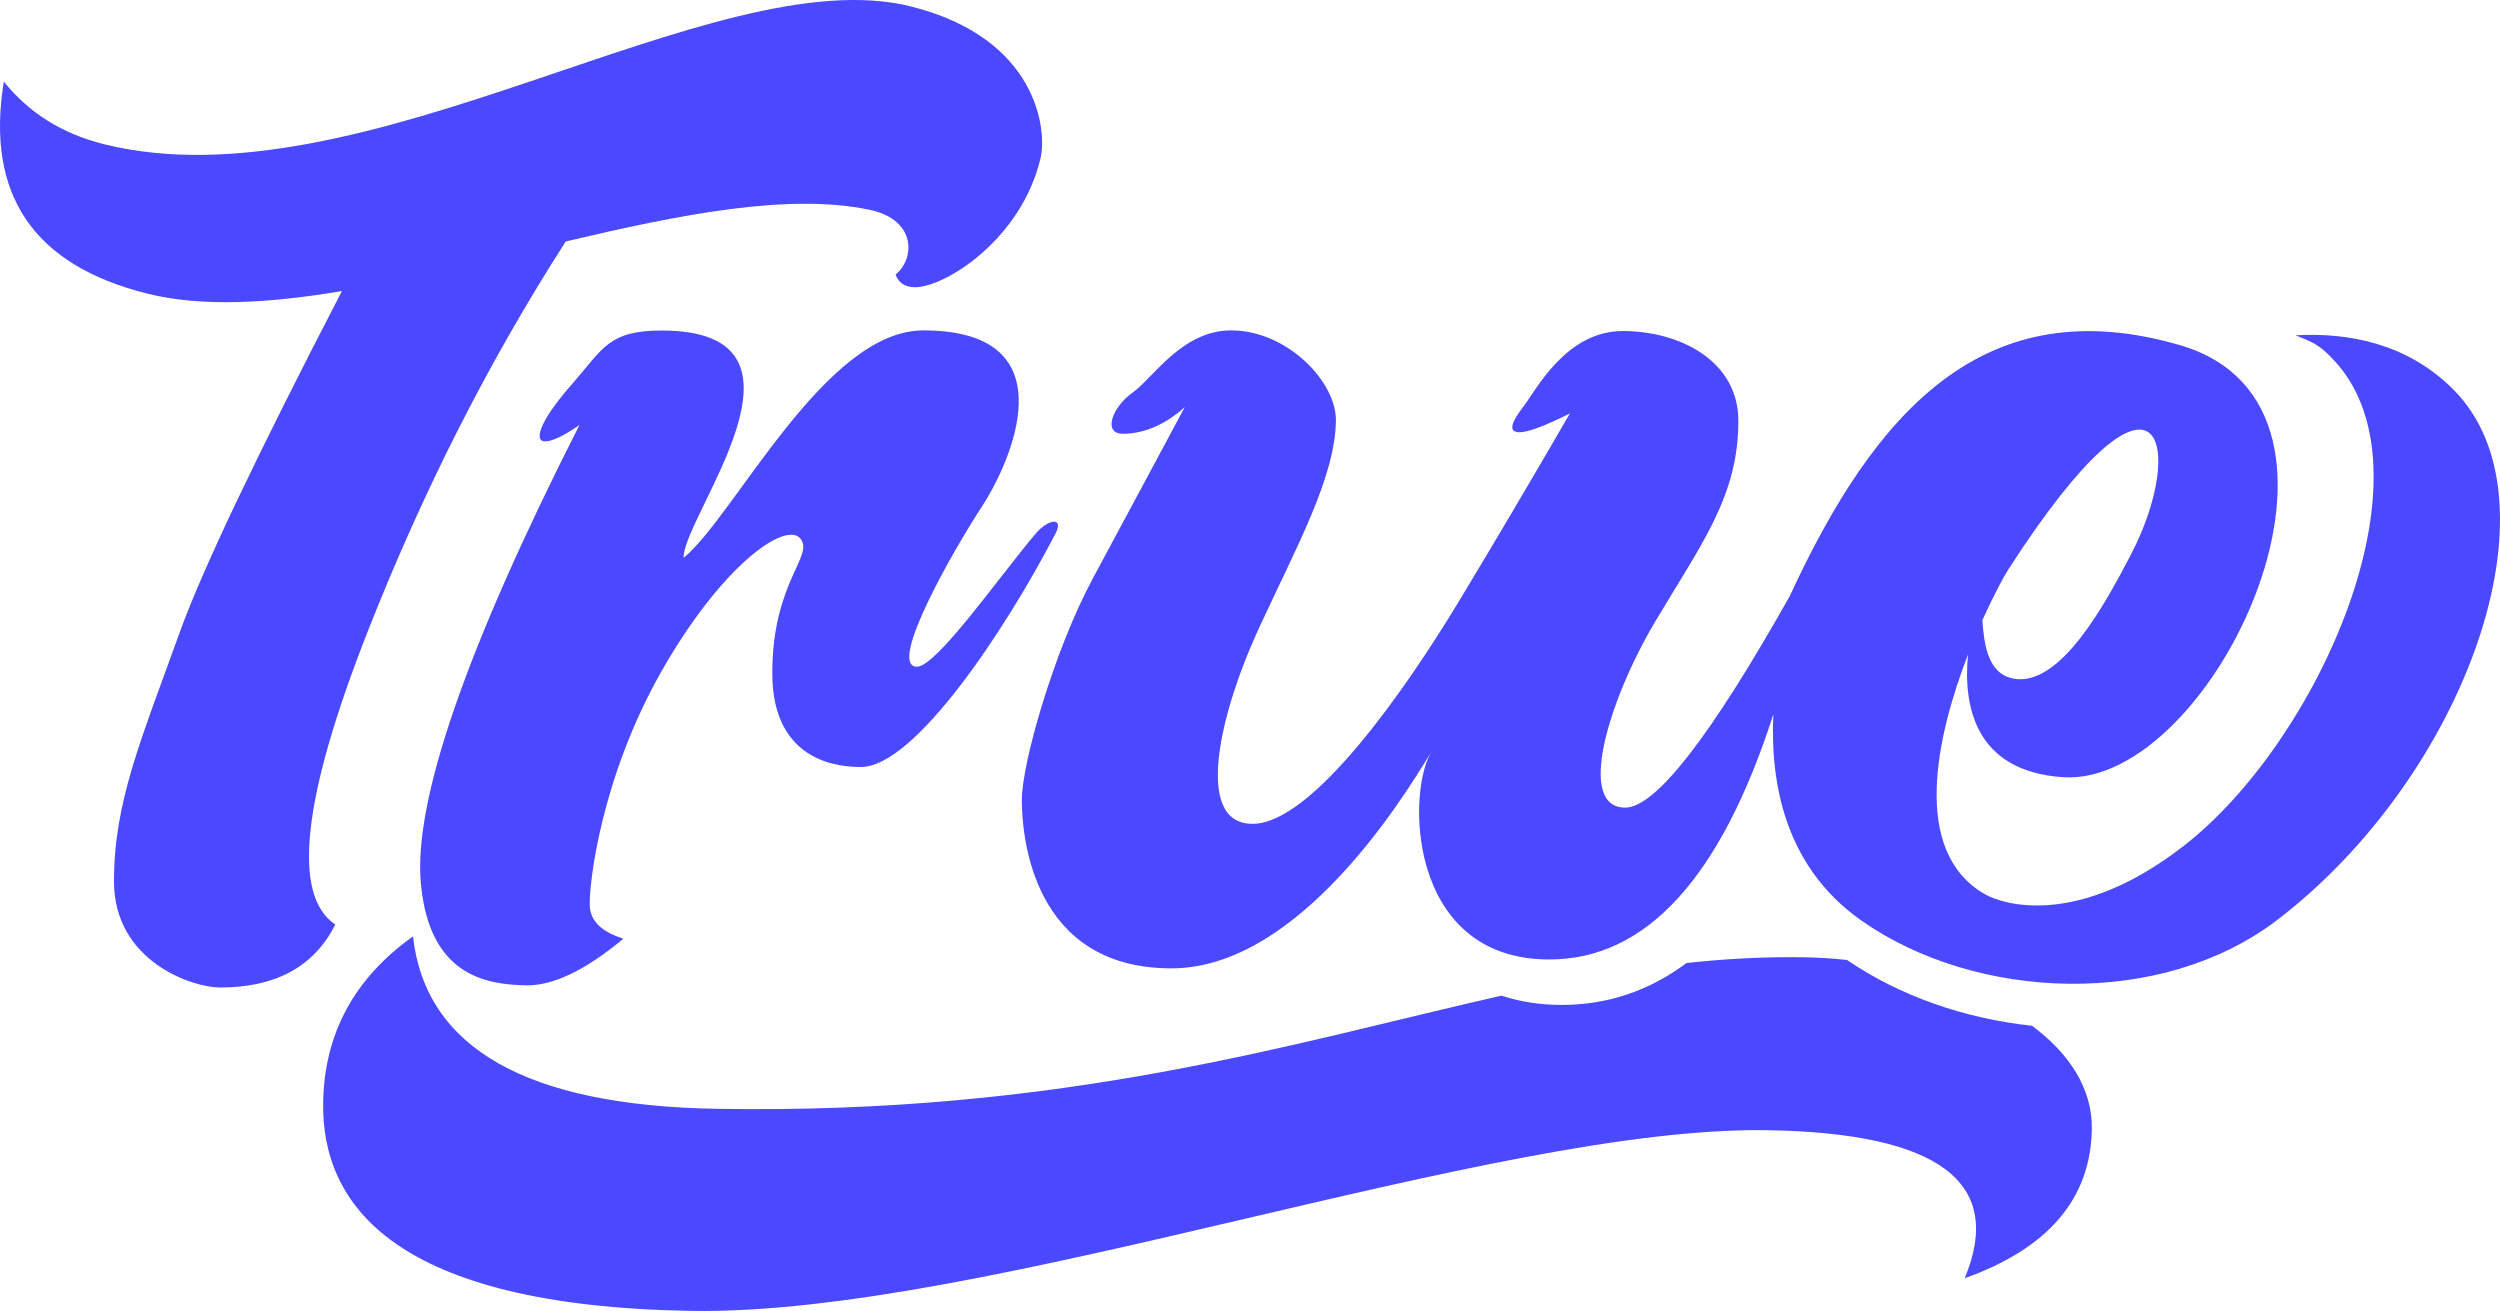 <?xml version="1.0" encoding="UTF-8"?>
<svg width="82px" height="43px" viewBox="0 0 82 43" version="1.1" xmlns="http://www.w3.org/2000/svg" xmlns:xlink="http://www.w3.org/1999/xlink">
    <!-- Generator: Sketch 50.2 (55047) - http://www.bohemiancoding.com/sketch -->
    <title>true-logo-vector</title>
    <desc>Created with Sketch.</desc>
    <defs></defs>
    <g id="ICO-LandingPage" stroke="none" stroke-width="1" fill="none" fill-rule="evenodd">
        <g id="Desktop-HD" transform="translate(-188, -2018)" fill="#4B49FF" fill-rule="nonzero">
            <g id="true-logo-vector" transform="translate(188, 2018)">
                <path d="M49.252,32.657 C42.448,34.193 34.943,36.563 23.503,36.369 C17.276,36.263 13.957,34.378 13.546,30.714 C11.622,32.085 10.64,33.897 10.6,36.149 C10.539,39.528 12.951,42.832 22.645,42.997 C32.339,43.161 48.976,36.917 57.994,37.071 C63.603,37.166 65.752,38.784 64.442,41.926 C67.181,40.949 68.571,39.322 68.612,37.044 C68.636,35.699 67.865,34.55 66.653,33.646 C64.463,33.41 62.334,32.684 60.581,31.487 C60.123,31.437 59.666,31.407 59.216,31.4 C57.892,31.377 56.601,31.447 55.32,31.586 C54.105,32.493 52.733,32.961 51.234,32.961 C50.508,32.961 49.846,32.855 49.252,32.657 Z" id="swoosh"></path>
                <path d="M64.554,21.46 C63.52,24.132 62.662,27.908 65.089,29.322 C65.677,29.665 68.131,30.459 71.625,27.746 C76.04,24.317 79.92,15.589 76.621,11.89 C76.062,11.264 75.82,11.218 75.291,10.997 C77.028,10.903 78.961,11.256 80.478,12.784 C84.116,16.446 80.852,25.451 74.712,30.161 C70.89,33.093 64.817,32.837 61.051,30.192 C58.451,28.365 58.069,25.504 58.166,23.431 C56.443,28.791 53.994,31.471 50.818,31.471 C46.088,31.471 46.139,25.795 46.988,24.604 C46.618,25.129 42.969,31.762 38.421,31.762 C33.873,31.762 33.516,27.452 33.516,26.241 C33.516,25.029 34.579,21.335 35.831,18.999 C36.666,17.441 37.677,15.559 38.862,13.352 C38.217,13.927 37.546,14.219 36.847,14.228 C36.146,14.238 36.485,13.346 37.152,12.875 C37.818,12.405 38.766,10.837 40.381,10.837 C42.219,10.837 43.839,12.523 43.818,13.807 C43.788,15.664 42.532,17.924 41.282,20.627 C40.033,23.331 39.124,27.022 41.083,27.022 C43.043,27.022 46.112,22.603 47.838,19.747 C48.988,17.843 50.207,15.781 51.493,13.561 C50.667,13.973 50.118,14.178 49.846,14.178 C49.438,14.178 49.583,13.834 49.98,13.319 C50.377,12.803 51.361,10.858 53.225,10.858 C55.089,10.858 57.018,11.825 57.018,13.807 C57.018,16.266 55.829,17.803 54.289,20.392 C52.75,22.982 51.698,26.49 53.306,26.49 C54.301,26.49 56.102,24.175 58.707,19.546 C61.502,13.494 65.078,9.45 71.505,11.322 C78.473,13.352 72.622,25.833 67.661,25.492 C64.737,25.291 64.391,23.1 64.552,21.457 L64.554,21.46 Z M65.023,20.34 L65.023,20.348 L65.022,20.35 C65.077,21.106 65.186,22.081 66.02,22.254 C67.579,22.577 69.092,19.728 69.897,18.184 C71.726,14.678 70.931,10.848 65.877,18.671 C65.738,18.886 65.401,19.501 65.023,20.34 Z M11.215,9.547 C8.843,9.944 6.638,10.082 4.829,9.63 C1.092,8.697 -0.476,6.379 0.125,2.676 C0.95,3.704 2.042,4.388 3.402,4.727 C11.936,6.858 23.41,-1.403 29.873,0.21 C34.057,1.255 34.338,4.292 34.133,5.174 C33.505,7.874 30.96,9.441 29.997,9.421 C29.68,9.415 29.472,9.276 29.375,9.004 C29.997,8.511 30.093,7.211 28.52,6.881 C25.856,6.321 22.276,7.042 18.557,7.92 C16.037,11.842 13.868,16.115 12.052,20.736 C9.917,26.17 9.566,29.366 10.998,30.325 C10.306,31.701 9.047,32.39 7.221,32.39 C6.291,32.39 3.739,31.52 3.739,28.911 C3.739,26.302 4.62,24.284 5.897,20.736 C6.622,18.721 8.395,14.991 11.215,9.547 Z M19.005,13.942 C18.465,14.312 18.084,14.49 17.862,14.476 C17.576,14.478 17.554,13.97 18.783,12.574 C19.771,11.45 19.949,10.841 21.699,10.841 C27.337,10.841 22.366,16.975 22.426,18.296 C24.116,16.895 27.061,10.837 30.284,10.837 C35.209,10.837 33.067,15.313 32.202,16.624 C31.338,17.934 29.071,21.868 30.077,21.868 C30.715,21.868 32.78,18.909 33.969,17.504 C34.388,17.009 34.906,16.953 34.619,17.504 C32.991,20.64 30.007,25.157 28.239,25.157 C27.674,25.157 25.331,25.092 25.331,22.082 C25.331,19.073 26.74,18.205 26.242,17.654 C25.744,17.103 23.677,18.54 21.699,22.015 C19.721,25.49 19.307,29.003 19.346,29.73 C19.373,30.214 19.74,30.567 20.446,30.789 C19.199,31.828 18.133,32.339 17.247,32.319 C15.919,32.29 14.086,31.991 13.805,28.987 C13.553,26.287 15.286,21.272 19.005,13.942 Z" id="white"></path>
            </g>
        </g>
    </g>
</svg>